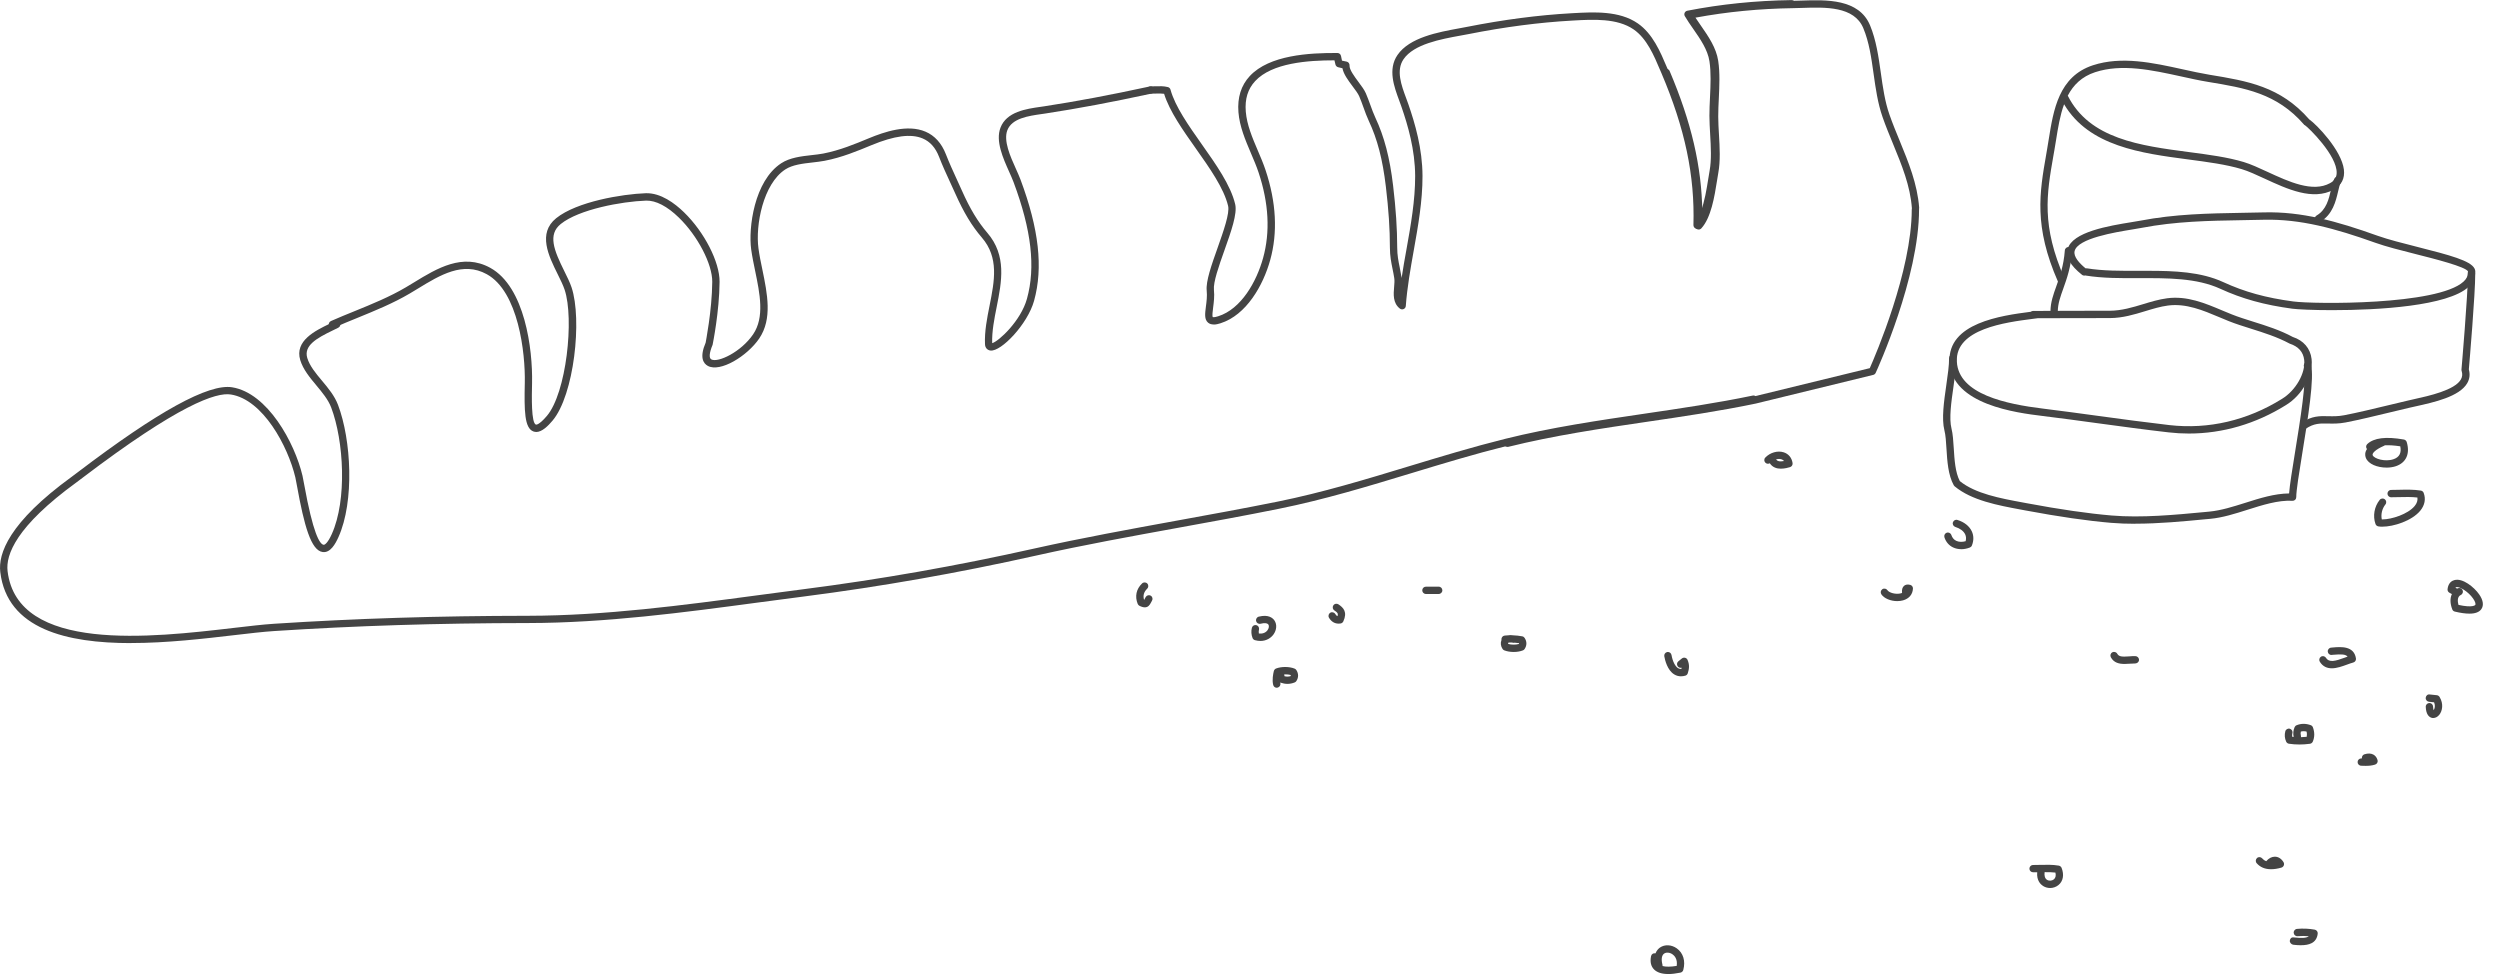 <?xml version="1.0" encoding="utf-8"?>
<!-- Generated by IcoMoon.io -->
<!DOCTYPE svg PUBLIC "-//W3C//DTD SVG 1.1//EN" "http://www.w3.org/Graphics/SVG/1.1/DTD/svg11.dtd">
<svg version="1.1" xmlns="http://www.w3.org/2000/svg" xmlns:xlink="http://www.w3.org/1999/xlink" width="154" height="60" viewBox="0 0 154 60">
<path fill="#444444" d="M70.523 37.412c-0.088 0-0.195-0.026-0.328-0.092-0.049-0.024-0.088-0.066-0.111-0.116-0.189-0.461-0.092-0.923 0.27-1.266 0.090-0.084 0.234-0.081 0.319 0.008s0.082 0.234-0.007 0.319c-0.204 0.193-0.27 0.429-0.193 0.684 0.004 0.002 0.006 0.002 0.007 0.004 0.006-0.011 0.011-0.023 0.017-0.034 0.022-0.047 0.049-0.097 0.084-0.152 0.068-0.103 0.206-0.135 0.311-0.068s0.135 0.206 0.067 0.311c-0.026 0.039-0.045 0.077-0.060 0.111-0.079 0.156-0.18 0.291-0.377 0.291z"></path>
<path fill="#444444" d="M77.64 39.482c-0.105 0-0.216-0.015-0.334-0.047-0.069-0.019-0.126-0.069-0.15-0.137-0.079-0.204-0.092-0.414-0.041-0.624 0.030-0.122 0.152-0.193 0.272-0.167 0.122 0.030 0.195 0.152 0.167 0.272-0.021 0.083-0.023 0.165-0.008 0.246 0.225 0.026 0.42-0.045 0.536-0.208 0.084-0.118 0.107-0.263 0.051-0.343-0.064-0.094-0.244-0.114-0.482-0.052-0.126 0.030-0.244-0.045-0.274-0.163s0.043-0.244 0.163-0.274c0.6-0.15 0.861 0.084 0.966 0.236 0.163 0.24 0.141 0.583-0.058 0.859-0.152 0.212-0.431 0.403-0.808 0.403z"></path>
<path fill="#444444" d="M78.647 42.366c-0.099 0-0.191-0.067-0.217-0.169-0.082-0.313 0-0.705 0.039-0.861 0.019-0.071 0.069-0.129 0.137-0.156 0.328-0.126 0.806-0.126 1.14 0.006 0.043 0.017 0.079 0.047 0.107 0.086 0.144 0.219 0.146 0.463 0.002 0.683-0.026 0.039-0.064 0.069-0.109 0.086-0.296 0.114-0.564 0.114-0.87 0.008-0.006-0.002-0.011-0.004-0.017-0.008 0.004 0.015 0.006 0.026 0.009 0.039 0.032 0.12-0.041 0.244-0.161 0.276-0.021 0.006-0.039 0.008-0.058 0.008zM79.123 41.655c0.137 0.034 0.253 0.030 0.381-0.008 0.008-0.023 0.008-0.043 0-0.066-0.116-0.034-0.259-0.043-0.394-0.041 0 0.039 0.004 0.077 0.013 0.114z"></path>
<path fill="#444444" d="M82.453 38.415c-0.242 0-0.448-0.126-0.587-0.362-0.064-0.107-0.026-0.246 0.079-0.309s0.246-0.026 0.309 0.081c0.045 0.077 0.090 0.114 0.137 0.131 0.054-0.178-0.015-0.234-0.193-0.352-0.105-0.069-0.133-0.208-0.064-0.313s0.208-0.133 0.313-0.064c0.313 0.206 0.566 0.476 0.302 1.050-0.030 0.068-0.092 0.114-0.167 0.129-0.043 0.008-0.088 0.011-0.129 0.011z"></path>
<path fill="#444444" d="M88.624 36.589h-0.788c-0.126 0-0.225-0.101-0.225-0.225s0.101-0.225 0.225-0.225h0.788c0.126 0 0.225 0.101 0.225 0.225s-0.101 0.225-0.225 0.225z"></path>
<path fill="#444444" d="M116.873 37.029c-0.403 0-0.812-0.163-0.983-0.422-0.068-0.105-0.039-0.244 0.064-0.313s0.244-0.039 0.313 0.064c0.103 0.156 0.518 0.278 0.836 0.189 0.023-0.008 0.045-0.015 0.066-0.023 0-0.008-0.002-0.013-0.004-0.019-0.019-0.191 0.024-0.334 0.129-0.42 0.068-0.056 0.188-0.111 0.381-0.056 0.099 0.028 0.167 0.122 0.163 0.227-0.017 0.36-0.24 0.624-0.615 0.728-0.114 0.030-0.233 0.045-0.353 0.045z"></path>
<path fill="#444444" d="M93.238 40.161c-0.204 0-0.407-0.034-0.574-0.099-0.043-0.017-0.079-0.047-0.105-0.084-0.118-0.178-0.141-0.373-0.067-0.557-0.002-0.008-0.004-0.017-0.004-0.024-0.011-0.124 0.079-0.234 0.203-0.246 0.067-0.008 0.135-0.011 0.201-0.015 0.099-0.019 0.201-0.019 0.302-0.002 0.197 0.008 0.39 0.028 0.578 0.064 0.060 0.011 0.112 0.047 0.144 0.097 0.146 0.221 0.146 0.463 0 0.684-0.026 0.038-0.062 0.068-0.105 0.084-0.167 0.066-0.369 0.099-0.574 0.099zM92.906 39.667c0.199 0.056 0.467 0.056 0.664 0 0.006-0.015 0.006-0.032 0.004-0.047-0.090-0.015-0.182-0.024-0.274-0.030-0.038 0.011-0.079 0.013-0.122 0-0.011-0.004-0.021-0.006-0.032-0.008-0.064-0.002-0.131-0.002-0.197 0-0.013 0.004-0.026 0.008-0.041 0.011-0.009 0.024-0.009 0.049-0.002 0.071z"></path>
<path fill="#444444" d="M103.551 41.661c-0.15 0-0.293-0.039-0.422-0.12-0.42-0.261-0.564-0.868-0.609-1.116-0.021-0.122 0.062-0.24 0.184-0.261s0.238 0.062 0.261 0.184c0.067 0.386 0.221 0.697 0.401 0.81 0.064 0.039 0.135 0.053 0.206 0.053 0.006-0.028 0.011-0.054 0.015-0.081-0.084 0.023-0.176-0.006-0.233-0.077-0.079-0.098-0.064-0.238 0.034-0.317l0.216-0.174c0.054-0.045 0.126-0.060 0.197-0.043s0.126 0.066 0.152 0.131c0.133 0.311 0.101 0.553 0.013 0.825-0.023 0.071-0.079 0.126-0.15 0.146-0.090 0.026-0.18 0.039-0.266 0.039z"></path>
<path fill="#444444" d="M109.704 28.871c-0.247 0-0.514-0.073-0.684-0.334-0.084 0.049-0.195 0.039-0.27-0.032-0.090-0.086-0.094-0.229-0.007-0.319 0.294-0.309 0.758-0.443 1.134-0.323 0.3 0.096 0.497 0.337 0.546 0.664 0.015 0.111-0.052 0.218-0.159 0.249-0.112 0.032-0.326 0.094-0.557 0.094zM109.403 28.297c0.069 0.096 0.193 0.159 0.495 0.103-0.039-0.051-0.092-0.086-0.159-0.107-0.099-0.032-0.218-0.028-0.336 0.006z"></path>
<path fill="#444444" d="M102.767 60c-0.394 0-0.686-0.094-0.874-0.279-0.197-0.197-0.259-0.472-0.188-0.823 0.024-0.122 0.139-0.199 0.266-0.174 0.002 0 0.006 0.002 0.007 0.002 0.077-0.195 0.201-0.304 0.278-0.358 0.291-0.201 0.705-0.182 1.031 0.049 0.401 0.283 0.551 0.782 0.403 1.333-0.022 0.082-0.088 0.144-0.172 0.163-0.283 0.058-0.534 0.088-0.754 0.088zM102.411 59.507c0.203 0.056 0.506 0.054 0.874-0.008 0.066-0.429-0.152-0.639-0.257-0.712-0.171-0.12-0.384-0.139-0.516-0.047-0.152 0.105-0.189 0.351-0.107 0.673 0.009 0.032 0.011 0.064 0.006 0.094z"></path>
<path fill="#444444" d="M139.894 53.544c-0.373 0-0.669-0.124-0.883-0.371-0.081-0.094-0.071-0.236 0.022-0.319s0.236-0.071 0.319 0.023c0.054 0.062 0.129 0.129 0.249 0.172 0.15-0.178 0.338-0.277 0.529-0.277 0.002 0 0.004 0 0.006 0 0.21 0.002 0.398 0.122 0.529 0.337 0.037 0.060 0.043 0.135 0.017 0.201s-0.081 0.114-0.148 0.135c-0.232 0.068-0.446 0.099-0.639 0.099z"></path>
<path fill="#444444" d="M134.833 26.706c-0.412 0-0.825-0.023-1.239-0.071-1.464-0.167-2.955-0.371-4.395-0.566-1.138-0.156-2.276-0.311-3.414-0.45-1.521-0.187-5.559-0.686-5.694-3.315-0.126-2.411 3.178-2.863 5.006-3.099 0.037-0.032 0.086-0.051 0.141-0.051 1.577-0.015 3.156-0.006 4.733-0.013 0.724-0.004 1.397-0.208 2.046-0.405 0.476-0.144 0.969-0.296 1.476-0.362 1.23-0.163 2.332 0.3 3.397 0.75 0.193 0.081 0.384 0.163 0.578 0.238 0.405 0.163 0.853 0.302 1.326 0.452 0.816 0.255 1.659 0.521 2.441 0.943 0.66 0.214 1.084 0.703 1.159 1.361 0.113 0.984-0.581 2.231-1.582 2.837-1.853 1.155-3.896 1.751-5.974 1.751zM125.535 19.601c-0.002 0-0.004 0-0.004 0l-0.315 0.041c-1.671 0.216-4.779 0.615-4.674 2.636s3.075 2.618 5.299 2.891c1.14 0.141 2.28 0.296 3.42 0.452 1.438 0.197 2.925 0.397 4.384 0.566 2.394 0.272 4.792-0.285 6.924-1.616 0.849-0.516 1.463-1.592 1.369-2.4-0.056-0.488-0.354-0.825-0.889-1.001-0.78-0.418-1.603-0.675-2.398-0.926-0.482-0.152-0.936-0.294-1.358-0.463-0.195-0.077-0.39-0.159-0.583-0.242-1.009-0.426-2.053-0.864-3.163-0.718-0.469 0.062-0.923 0.201-1.403 0.347-0.681 0.208-1.384 0.422-2.175 0.426-1.477 0.007-2.959-0.002-4.436 0.009z"></path>
<path fill="#444444" d="M131.539 32.265c-0.508 0-1.009-0.017-1.496-0.058-1.466-0.124-3.199-0.375-5.295-0.767l-0.24-0.045c-1.431-0.266-3.054-0.564-4.103-1.438-0.021-0.017-0.039-0.039-0.053-0.064-0.349-0.626-0.403-1.489-0.45-2.252-0.026-0.429-0.051-0.834-0.126-1.127-0.182-0.716-0.030-1.772 0.116-2.794 0.090-0.622 0.174-1.211 0.172-1.663 0-0.126 0.101-0.225 0.225-0.225 0 0 0 0 0 0 0.124 0 0.225 0.101 0.225 0.225 0 0.486-0.086 1.089-0.176 1.727-0.141 0.979-0.285 1.989-0.126 2.617 0.084 0.334 0.111 0.759 0.139 1.211 0.043 0.698 0.092 1.487 0.373 2.023 0.96 0.778 2.501 1.063 3.862 1.314l0.24 0.045c2.081 0.39 3.799 0.637 5.25 0.761 1.847 0.156 3.917-0.041 5.741-0.214l0.292-0.028c0.709-0.068 1.461-0.306 2.19-0.536 0.891-0.283 1.809-0.574 2.709-0.581 0.039-0.523 0.191-1.462 0.364-2.526 0.315-1.937 0.744-4.59 0.549-5.289-0.034-0.12 0.037-0.244 0.156-0.277 0.126-0.032 0.244 0.037 0.278 0.156 0.221 0.795-0.182 3.285-0.538 5.482-0.199 1.224-0.369 2.284-0.368 2.681 0 0.062-0.024 0.12-0.069 0.163s-0.107 0.066-0.167 0.062c-0.887-0.047-1.851 0.264-2.779 0.557-0.75 0.238-1.528 0.486-2.284 0.555l-0.293 0.026c-1.365 0.131-2.869 0.274-4.324 0.274z"></path>
<path fill="#444444" d="M143.698 19.106c-1.236 0-2.19-0.049-2.49-0.090-1.725-0.231-3.096-0.611-4.438-1.228-1.457-0.669-3.261-0.66-5.006-0.654-1.104 0.004-2.244 0.009-3.278-0.159-0.011-0.002-0.021-0.004-0.030-0.008-0.069 0.021-0.146 0.008-0.204-0.039-0.724-0.576-1.013-1.095-0.885-1.584 0.277-1.065 2.567-1.436 3.934-1.659 0.21-0.034 0.392-0.064 0.533-0.090 2.149-0.412 4.172-0.448 6.311-0.486 0.437-0.007 0.877-0.015 1.324-0.026 2.306-0.058 4.464 0.534 6.999 1.442 0.638 0.227 1.553 0.459 2.439 0.684 2.025 0.512 3.278 0.851 3.523 1.331 0.049 0.096 0.062 0.197 0.037 0.294 0.002 0.311-0.137 0.594-0.409 0.844-1.284 1.176-5.548 1.427-8.361 1.427zM132.332 16.682c1.613 0 3.242 0.060 4.624 0.697 1.301 0.6 2.631 0.968 4.311 1.191 1.253 0.169 8.882 0.246 10.487-1.223 0.184-0.169 0.27-0.343 0.262-0.532-0.002-0.032 0.004-0.062 0.015-0.092-0.122-0.287-2.072-0.78-3.236-1.074-0.896-0.227-1.824-0.461-2.481-0.697-2.486-0.889-4.611-1.464-6.836-1.416-0.448 0.011-0.889 0.019-1.328 0.026-2.121 0.037-4.123 0.071-6.236 0.476-0.142 0.028-0.33 0.058-0.546 0.094-1.093 0.178-3.368 0.548-3.57 1.327-0.092 0.349 0.304 0.769 0.675 1.072 0.026-0.006 0.054-0.007 0.082-0.002 0.998 0.161 2.066 0.156 3.204 0.152 0.191-0.002 0.382-0.002 0.572-0.002z"></path>
<path fill="#444444" d="M141.911 26.445c-0.073 0-0.144-0.034-0.188-0.099-0.069-0.103-0.041-0.244 0.062-0.313 0.626-0.42 1.116-0.409 1.629-0.396 0.3 0.008 0.609 0.015 0.988-0.058 0.825-0.159 1.778-0.39 2.698-0.611 0.427-0.103 0.844-0.204 1.232-0.294l0.356-0.081c0.943-0.208 2.522-0.557 2.901-1.217 0.094-0.161 0.109-0.334 0.047-0.531-0.009-0.028-0.013-0.058-0.009-0.086 0.004-0.045 0.398-4.601 0.398-5.914 0-0.126 0.101-0.225 0.225-0.225v0c0.126 0 0.225 0.101 0.225 0.225 0.002 1.279-0.353 5.415-0.394 5.91 0.084 0.302 0.051 0.587-0.099 0.848-0.48 0.832-2.049 1.179-3.195 1.432l-0.352 0.079c-0.386 0.090-0.801 0.189-1.228 0.293-0.926 0.223-1.883 0.456-2.719 0.617-0.426 0.081-0.774 0.073-1.084 0.066-0.482-0.009-0.861-0.021-1.369 0.321-0.039 0.026-0.083 0.038-0.126 0.038z"></path>
<path fill="#444444" d="M126.536 19.387c0 0-0.002 0-0.004 0-0.124-0.002-0.223-0.103-0.223-0.227 0.008-0.542 0.171-1.001 0.362-1.532 0.212-0.587 0.452-1.254 0.523-2.205 0.009-0.124 0.124-0.216 0.242-0.208 0.124 0.009 0.218 0.118 0.208 0.242-0.077 1.013-0.328 1.708-0.547 2.323-0.176 0.493-0.33 0.919-0.336 1.384 0 0.126-0.101 0.223-0.225 0.223z"></path>
<path fill="#444444" d="M146.754 32.445c-0.092 0-0.174-0.006-0.248-0.019-0.081-0.015-0.146-0.069-0.174-0.144-0.178-0.491-0.077-1.076 0.259-1.491 0.079-0.098 0.221-0.111 0.317-0.034s0.113 0.219 0.034 0.317c-0.204 0.255-0.289 0.609-0.223 0.921 0.013 0 0.026 0 0.041 0 0.566 0 1.567-0.323 1.982-0.823 0.142-0.172 0.199-0.347 0.171-0.525-0.366-0.043-0.763-0.034-1.149-0.024-0.159 0.004-0.315 0.008-0.471 0.008v0c-0.124 0-0.225-0.101-0.225-0.225s0.101-0.227 0.225-0.227c0.152 0 0.306-0.004 0.459-0.008 0.457-0.011 0.928-0.023 1.373 0.049 0.081 0.013 0.146 0.068 0.174 0.144 0.141 0.377 0.067 0.756-0.21 1.095-0.523 0.63-1.648 0.984-2.336 0.984z"></path>
<path fill="#444444" d="M152.113 37.8c-0.244 0-0.542-0.041-0.896-0.126-0.073-0.017-0.133-0.069-0.159-0.141-0.137-0.36-0.141-0.69-0.021-0.938l-0.152-0.082c-0.081-0.045-0.127-0.133-0.116-0.223 0.047-0.403 0.287-0.523 0.426-0.557 0.504-0.135 1.206 0.428 1.519 0.877 0.248 0.352 0.298 0.675 0.141 0.906-0.129 0.189-0.373 0.285-0.739 0.285zM151.444 37.262c0.892 0.195 1.031 0.008 1.035 0 0.028-0.041 0.015-0.18-0.137-0.394-0.302-0.431-0.833-0.748-1.039-0.699-0.009 0.002-0.028 0.008-0.047 0.034l0.081 0.045c0.007 0.004 0.013 0.008 0.019 0.013 0.011-0.008 0.024-0.013 0.037-0.019 0.109-0.052 0.246-0.008 0.3 0.107 0.053 0.112 0.008 0.246-0.107 0.3-0.242 0.114-0.193 0.435-0.144 0.615z"></path>
<path fill="#444444" d="M143.64 41.167c-0.283 0-0.548-0.099-0.739-0.403-0.066-0.107-0.034-0.244 0.071-0.311s0.244-0.034 0.311 0.071c0.195 0.308 0.577 0.197 1.14-0.008 0.064-0.024 0.129-0.047 0.189-0.068-0.122-0.15-0.392-0.156-0.879-0.114l-0.098 0.009c-0.131 0.015-0.232-0.083-0.244-0.204s0.081-0.234 0.204-0.244l0.094-0.009c0.491-0.043 1.318-0.118 1.438 0.673 0.017 0.114-0.054 0.223-0.169 0.253-0.116 0.030-0.248 0.079-0.386 0.129-0.283 0.103-0.622 0.227-0.938 0.227z"></path>
<path fill="#444444" d="M149.891 44.231c-0.039 0-0.079-0.006-0.118-0.019-0.148-0.049-0.33-0.206-0.347-0.673-0.004-0.126 0.094-0.229 0.218-0.234 0.004 0 0.006 0 0.007 0 0.122 0 0.221 0.096 0.225 0.218 0.004 0.114 0.021 0.186 0.034 0.225 0.019-0.024 0.039-0.060 0.054-0.111 0.019-0.058 0.049-0.201-0.024-0.375l-0.315-0.034c-0.124-0.013-0.214-0.124-0.201-0.248s0.116-0.225 0.248-0.201l0.435 0.045c0.071 0.008 0.133 0.047 0.171 0.109 0.255 0.422 0.174 0.857-0.017 1.097-0.103 0.129-0.238 0.199-0.373 0.199z"></path>
<path fill="#444444" d="M145.751 47.177c-0.062 0-0.122-0.002-0.186-0.004l-0.116-0.004c-0.126-0.002-0.223-0.105-0.221-0.229s0.103-0.221 0.225-0.221c0.002 0 0.004 0 0.004 0h0.037c-0.019-0.111 0.047-0.221 0.157-0.255 0.219-0.068 0.403-0.060 0.549 0.019 0.084 0.047 0.201 0.142 0.257 0.337 0.034 0.118-0.034 0.244-0.15 0.279-0.204 0.064-0.382 0.077-0.557 0.077z"></path>
<path fill="#444444" d="M130.871 40.899c-0.324 0-0.654-0.066-0.842-0.409-0.060-0.111-0.021-0.246 0.088-0.306s0.248-0.019 0.306 0.088c0.103 0.184 0.3 0.191 0.731 0.161 0.129-0.008 0.259-0.023 0.388-0.015 0.124 0.002 0.223 0.105 0.221 0.231s-0.103 0.212-0.231 0.221c-0.118 0-0.232 0.008-0.349 0.015-0.101 0.008-0.208 0.015-0.315 0.015z"></path>
<path fill="#444444" d="M126.285 54.701c-0.154 0-0.306-0.043-0.439-0.129s-0.403-0.33-0.354-0.84c-0.086 0.002-0.172 0.004-0.257 0-0.126-0.002-0.225-0.103-0.223-0.227s0.103-0.223 0.225-0.223c0.034 0 0.056 0 0.082 0 0.124 0 0.249-0.004 0.373-0.006 0.369-0.008 0.75-0.019 1.131 0.047 0.079 0.015 0.142 0.068 0.172 0.141 0.167 0.426 0.094 0.821-0.195 1.056-0.148 0.12-0.332 0.182-0.516 0.182zM125.949 53.723c-0.032 0.221 0.019 0.39 0.144 0.472 0.126 0.081 0.306 0.069 0.422-0.024 0.111-0.090 0.144-0.236 0.099-0.42-0.216-0.026-0.435-0.030-0.666-0.026z"></path>
<path fill="#444444" d="M141.748 58.228c-0.171 0-0.336-0.015-0.469-0.030-0.124-0.011-0.238-0.126-0.227-0.249s0.092-0.218 0.223-0.204c0.502 0.049 0.802 0.049 0.947-0.073-0.225-0.021-0.457-0.023-0.684-0.002-0.139 0.011-0.234-0.081-0.246-0.204s0.079-0.234 0.204-0.246c0.364-0.036 0.742-0.017 1.093 0.047 0.116 0.023 0.195 0.129 0.182 0.246-0.067 0.598-0.564 0.712-1.020 0.712z"></path>
<path fill="#444444" d="M141.638 45.861c-0.216 0-0.427-0.015-0.638-0.047-0.075-0.011-0.141-0.060-0.172-0.129-0.092-0.204-0.111-0.418-0.053-0.637 0.032-0.12 0.159-0.191 0.276-0.159 0.12 0.032 0.193 0.156 0.159 0.276-0.021 0.077-0.023 0.15-0.009 0.221 0.030 0.004 0.060 0.008 0.090 0.009-0.047-0.206-0.028-0.409 0.058-0.604 0.024-0.053 0.067-0.096 0.122-0.116 0.278-0.114 0.57-0.114 0.872-0.004 0.062 0.023 0.111 0.073 0.133 0.135 0.111 0.304 0.109 0.598-0.006 0.872-0.030 0.075-0.099 0.128-0.178 0.139-0.225 0.030-0.442 0.045-0.654 0.045zM141.731 45.064c-0.019 0.081-0.019 0.163 0.004 0.249 0.009 0.034 0.009 0.066 0.004 0.097 0.114-0.004 0.232-0.011 0.353-0.023 0.021-0.103 0.019-0.21-0.009-0.322-0.122-0.030-0.238-0.030-0.351 0z"></path>
<path fill="#444444" d="M147.007 28.804c-0.548 0-1.119-0.21-1.271-0.6-0.058-0.148-0.067-0.337 0.069-0.542-0.077-0.092-0.068-0.227 0.019-0.309 0.409-0.381 1.144-0.473 2.254-0.279 0.082 0.015 0.152 0.075 0.176 0.156 0.216 0.711-0.030 1.266-0.66 1.485-0.176 0.060-0.379 0.090-0.585 0.090zM146.906 27.431c-0.015 0.011-0.032 0.023-0.049 0.030-0.544 0.236-0.744 0.467-0.701 0.578 0.084 0.219 0.767 0.429 1.29 0.247 0.358-0.124 0.495-0.39 0.411-0.793-0.394-0.060-0.703-0.075-0.951-0.062z"></path>
<path fill="#444444" d="M120.808 33.829c-0.178 0-0.347-0.036-0.497-0.107-0.255-0.12-0.441-0.336-0.534-0.621-0.039-0.118 0.024-0.246 0.142-0.285 0.118-0.041 0.246 0.024 0.285 0.143 0.056 0.169 0.158 0.289 0.3 0.356 0.159 0.075 0.366 0.083 0.579 0.023 0.041-0.152 0.032-0.294-0.028-0.422-0.094-0.201-0.317-0.367-0.608-0.457-0.118-0.038-0.186-0.163-0.148-0.281s0.163-0.189 0.281-0.148c0.418 0.129 0.731 0.377 0.881 0.696 0.127 0.27 0.129 0.572 0.008 0.877-0.023 0.058-0.071 0.103-0.129 0.126-0.176 0.068-0.36 0.103-0.533 0.103z"></path>
<path fill="#444444" d="M126.979 17.49c-0.086 0-0.171-0.051-0.206-0.135-1.498-3.418-1.14-5.473-0.724-7.854l0.058-0.341c0.034-0.191 0.064-0.388 0.096-0.583 0.291-1.813 0.619-3.866 2.719-4.556 1.768-0.579 3.686-0.158 5.543 0.251 0.572 0.126 1.112 0.244 1.639 0.332 2.346 0.386 4.372 0.72 6.144 2.749 0.458 0.315 1.989 1.901 2.136 3.092 0.067 0.546-0.15 0.973-0.63 1.236-1.273 0.699-2.859-0.032-4.256-0.679-0.512-0.236-0.994-0.459-1.408-0.583-0.962-0.289-2.098-0.439-3.3-0.598-2.873-0.379-6.111-0.806-7.642-3.399-0.253 0.684-0.377 1.463-0.499 2.229-0.032 0.199-0.064 0.396-0.098 0.589l-0.060 0.341c-0.42 2.404-0.752 4.301 0.692 7.596 0.049 0.114-0.002 0.247-0.116 0.298-0.030 0.013-0.060 0.019-0.092 0.019zM127.376 5.895c1.339 2.666 4.457 3.077 7.472 3.474 1.221 0.161 2.372 0.313 3.369 0.613 0.442 0.133 0.939 0.364 1.466 0.607 1.301 0.6 2.777 1.284 3.849 0.692 0.268-0.146 0.398-0.343 0.407-0.619 0.037-1.080-1.74-2.811-1.956-2.949-0.043-0.011-0.036-0.017-0.066-0.051-1.669-1.92-3.626-2.242-5.891-2.616-0.538-0.088-1.084-0.208-1.661-0.336-1.798-0.394-3.658-0.803-5.306-0.263-0.827 0.272-1.343 0.793-1.684 1.446z"></path>
<path fill="#444444" d="M142.813 13.697c-0.077 0-0.152-0.039-0.195-0.111-0.064-0.107-0.026-0.246 0.081-0.309 0.606-0.354 0.757-1.012 0.891-1.594 0.062-0.266 0.114-0.497 0.208-0.679 0.058-0.111 0.195-0.154 0.304-0.098s0.154 0.193 0.098 0.304c-0.068 0.131-0.118 0.345-0.171 0.574-0.141 0.602-0.33 1.427-1.104 1.881-0.034 0.022-0.073 0.032-0.112 0.032z"></path>
<path fill="#444444" d="M74.764 19.988c-0.126 0-0.247-0.028-0.345-0.111-0.238-0.201-0.193-0.551-0.135-0.996 0.039-0.3 0.084-0.639 0.049-0.975-0.060-0.576 0.294-1.579 0.671-2.64 0.352-0.999 0.756-2.132 0.647-2.582-0.261-1.093-1.138-2.334-1.986-3.534-0.797-1.129-1.622-2.295-1.957-3.373-0.163-0.022-0.337-0.019-0.519-0.013-0.103 0.004-0.206 0.007-0.311 0.006-0.126-0.002-0.223-0.105-0.221-0.229s0.082-0.219 0.229-0.221c0.098 0 0.193-0.002 0.289-0.006 0.249-0.007 0.504-0.017 0.769 0.051 0.079 0.021 0.139 0.081 0.159 0.159 0.285 1.039 1.121 2.222 1.929 3.367 0.872 1.236 1.776 2.512 2.055 3.69 0.139 0.578-0.249 1.676-0.662 2.837-0.343 0.967-0.698 1.969-0.647 2.443 0.041 0.388-0.009 0.773-0.049 1.080-0.028 0.212-0.069 0.531-0.021 0.593v0c0.002 0 0.071 0.030 0.328-0.051 1.433-0.45 2.37-2.147 2.769-3.587 0.446-1.605 0.353-3.379-0.278-5.272-0.129-0.39-0.294-0.772-0.467-1.179-0.345-0.812-0.703-1.65-0.773-2.535-0.071-0.9 0.163-1.648 0.698-2.224 1.204-1.296 3.664-1.434 5.402-1.421 0.109 0 0.201 0.079 0.219 0.186 0.017 0.094 0.038 0.189 0.060 0.285 0.092 0.022 0.186 0.041 0.281 0.058 0.114 0.021 0.193 0.126 0.184 0.24-0.019 0.247 0.296 0.673 0.549 1.014 0.188 0.251 0.364 0.488 0.456 0.701 0.101 0.232 0.189 0.478 0.278 0.72 0.101 0.277 0.195 0.542 0.308 0.78 0.549 1.172 0.889 2.464 1.093 4.191 0.172 1.449 0.249 2.627 0.253 3.817 0.002 0.469 0.071 0.812 0.152 1.209 0.038 0.188 0.077 0.381 0.111 0.596 0.004 0.023 0.006 0.045 0.007 0.067 0.090-0.604 0.197-1.202 0.304-1.791 0.263-1.472 0.534-2.994 0.531-4.494-0.006-1.626-0.452-3.131-0.842-4.262-0.043-0.122-0.090-0.249-0.137-0.379-0.319-0.861-0.714-1.929-0.111-2.813 0.741-1.086 2.509-1.408 3.799-1.644 0.171-0.032 0.332-0.060 0.48-0.090 2.252-0.446 4.419-0.728 6.441-0.84l0.105-0.006c1.266-0.069 2.841-0.159 3.981 0.632 0.919 0.638 1.384 1.74 1.794 2.711l0.075 0.174c1.343 3.163 1.976 5.88 2.014 8.691 0.233-0.604 0.356-1.374 0.454-1.989 0.030-0.186 0.056-0.356 0.084-0.508 0.126-0.682 0.079-1.483 0.034-2.256-0.022-0.386-0.043-0.767-0.045-1.127 0-0.371 0.017-0.757 0.036-1.147 0.036-0.748 0.071-1.522-0.034-2.218-0.107-0.705-0.559-1.361-0.998-1.991-0.186-0.266-0.366-0.527-0.518-0.786-0.038-0.064-0.041-0.141-0.011-0.206s0.090-0.114 0.163-0.129c2.091-0.407 4.192-0.621 6.424-0.654 0.002 0 0.004 0 0.004 0 0.124 0 0.223 0.099 0.225 0.221s-0.097 0.227-0.221 0.229c-2.091 0.032-4.063 0.223-6.023 0.585 0.105 0.159 0.216 0.321 0.33 0.484 0.467 0.675 0.951 1.373 1.073 2.182 0.111 0.741 0.073 1.538 0.038 2.308-0.017 0.383-0.036 0.759-0.036 1.125 0 0.351 0.022 0.724 0.045 1.102 0.045 0.801 0.094 1.628-0.041 2.362-0.026 0.148-0.054 0.317-0.082 0.497-0.152 0.956-0.362 2.263-0.966 2.921-0.064 0.069-0.163 0.092-0.251 0.056s-0.143-0.122-0.141-0.216c0.088-3.052-0.517-5.938-1.971-9.356l-0.075-0.174c-0.386-0.917-0.825-1.956-1.635-2.518-1.013-0.701-2.501-0.619-3.698-0.551l-0.105 0.006c-2.002 0.111-4.149 0.39-6.379 0.833-0.15 0.030-0.313 0.060-0.486 0.090-1.213 0.221-2.873 0.525-3.508 1.455-0.472 0.69-0.137 1.599 0.161 2.4 0.049 0.133 0.097 0.263 0.141 0.388 0.401 1.162 0.861 2.715 0.866 4.408 0.004 1.541-0.272 3.084-0.538 4.577-0.201 1.123-0.407 2.286-0.491 3.429-0.006 0.082-0.056 0.156-0.133 0.189s-0.165 0.023-0.231-0.028c-0.442-0.343-0.394-0.892-0.356-1.331 0.017-0.201 0.034-0.392 0.009-0.546-0.032-0.208-0.069-0.394-0.107-0.576-0.082-0.403-0.159-0.784-0.161-1.298-0.002-1.174-0.079-2.334-0.249-3.765-0.199-1.676-0.523-2.925-1.054-4.052-0.122-0.259-0.223-0.542-0.323-0.819-0.084-0.234-0.169-0.469-0.266-0.694-0.071-0.165-0.234-0.383-0.405-0.611-0.278-0.371-0.561-0.754-0.626-1.114-0.090-0.019-0.178-0.041-0.268-0.064-0.079-0.021-0.141-0.083-0.163-0.161-0.022-0.086-0.043-0.174-0.062-0.263-1.642 0-3.842 0.156-4.884 1.279-0.452 0.486-0.641 1.101-0.578 1.881 0.066 0.812 0.407 1.616 0.739 2.394 0.171 0.397 0.345 0.808 0.48 1.213 0.66 1.98 0.756 3.844 0.285 5.537-0.431 1.552-1.464 3.392-3.069 3.896-0.12 0.037-0.266 0.077-0.411 0.077z"></path>
<path fill="#444444" d="M33.030 26.608c-0.060 0-0.118-0.011-0.176-0.032-0.549-0.208-0.564-1.267-0.527-2.989 0.041-1.849-0.396-5.629-2.344-6.697-1.466-0.806-2.874 0.054-4.236 0.885-0.172 0.105-0.341 0.208-0.508 0.306-1.029 0.606-2.143 1.059-3.223 1.5-0.486 0.197-0.971 0.396-1.449 0.608-0.113 0.051-0.247 0-0.298-0.114s0-0.247 0.114-0.298c0.482-0.214 0.971-0.413 1.461-0.611 1.063-0.433 2.164-0.881 3.163-1.472 0.165-0.096 0.332-0.199 0.501-0.302 1.402-0.857 2.992-1.826 4.688-0.896 2.136 1.172 2.625 5.017 2.578 7.104-0.019 0.855-0.054 2.445 0.236 2.556 0 0.002 0.174 0.058 0.679-0.538 1.2-1.418 1.689-5.979 1.091-7.772-0.094-0.281-0.255-0.608-0.426-0.953-0.557-1.123-1.249-2.522-0.094-3.452 1.273-1.024 4.063-1.487 5.524-1.539 0.917-0.026 1.778 0.619 2.347 1.172 1.26 1.224 2.203 3.067 2.194 4.286-0.015 1.832-0.413 3.795-0.429 3.878-0.208 0.497-0.232 0.817-0.081 0.9 0.409 0.225 1.837-0.456 2.578-1.545 0.712-1.050 0.414-2.499 0.124-3.902-0.092-0.442-0.186-0.9-0.246-1.333-0.178-1.311 0.182-4.209 1.851-5.301 0.534-0.351 1.249-0.431 1.879-0.502 0.248-0.028 0.487-0.054 0.707-0.096 1.020-0.197 1.965-0.589 2.799-0.936 0.973-0.403 2.392-0.887 3.504-0.412 0.568 0.244 0.99 0.711 1.254 1.389 0.212 0.542 0.429 1.016 0.66 1.519 0.109 0.236 0.219 0.478 0.334 0.735 0.493 1.108 0.975 1.905 1.558 2.586 1.206 1.401 0.887 3.011 0.577 4.571-0.148 0.741-0.3 1.506-0.276 2.228 0.407-0.113 1.766-1.376 2.141-2.732 0.542-1.95 0.279-4.234-0.825-7.189-0.069-0.188-0.167-0.401-0.268-0.63-0.379-0.846-0.851-1.896-0.538-2.721 0.375-0.986 1.588-1.161 2.473-1.286l0.231-0.034c1.986-0.304 4.048-0.692 6.491-1.221 0.122-0.024 0.242 0.051 0.268 0.173s-0.051 0.242-0.172 0.268c-2.452 0.531-4.524 0.919-6.519 1.224l-0.234 0.034c-0.818 0.116-1.834 0.263-2.115 0.999-0.247 0.651 0.182 1.607 0.529 2.376 0.107 0.238 0.206 0.461 0.281 0.658 1.138 3.049 1.404 5.422 0.838 7.468-0.399 1.444-2.027 3.144-2.687 3.067-0.156-0.019-0.328-0.131-0.337-0.394-0.034-0.787 0.127-1.596 0.283-2.378 0.302-1.519 0.587-2.953-0.478-4.189-0.615-0.714-1.116-1.547-1.629-2.696-0.112-0.255-0.223-0.493-0.332-0.727-0.234-0.508-0.456-0.988-0.671-1.543-0.221-0.57-0.553-0.943-1.012-1.138-0.714-0.304-1.746-0.171-3.154 0.414-0.853 0.354-1.823 0.758-2.888 0.962-0.231 0.045-0.482 0.073-0.741 0.103-0.608 0.069-1.238 0.141-1.682 0.431-1.367 0.894-1.843 3.443-1.65 4.862 0.056 0.418 0.144 0.848 0.24 1.303 0.308 1.494 0.626 3.038-0.193 4.247-0.741 1.089-2.407 2.104-3.167 1.688-0.276-0.152-0.523-0.521-0.133-1.431v0c-0.004 0 0.392-1.973 0.407-3.748 0.008-1.089-0.894-2.827-2.059-3.958-0.714-0.694-1.414-1.061-2.016-1.044-1.506 0.053-4.134 0.536-5.257 1.44-0.81 0.651-0.422 1.613 0.216 2.899 0.178 0.36 0.347 0.699 0.45 1.009 0.66 1.976 0.156 6.637-1.174 8.207-0.264 0.313-0.641 0.699-1.007 0.699z"></path>
<path fill="#444444" d="M8.064 39.615c-3.943 0-7.624-0.853-8.047-4.378-0.135-1.121 0.519-3.049 4.397-5.865 0.107-0.079 0.227-0.169 0.39-0.293 4.937-3.75 8.047-5.454 9.495-5.222 2.181 0.352 3.848 3.399 4.335 5.451 0.023 0.099 0.058 0.287 0.103 0.533 0.546 3.019 0.953 3.688 1.2 3.718 0.067 0.011 0.259-0.118 0.501-0.66 0.947-2.106 0.744-5.73-0.037-7.798-0.184-0.486-0.553-0.928-0.911-1.358-0.401-0.482-0.817-0.979-0.994-1.558-0.364-1.194 0.939-1.821 1.802-2.237 0.122-0.058 0.236-0.114 0.341-0.167 0.109-0.058 0.246-0.015 0.304 0.098s0.013 0.247-0.097 0.304c-0.107 0.056-0.227 0.113-0.351 0.173-0.994 0.478-1.798 0.938-1.566 1.699 0.15 0.491 0.517 0.934 0.907 1.399 0.383 0.457 0.776 0.93 0.986 1.487 0.816 2.151 1.020 5.936 0.028 8.143-0.189 0.424-0.501 0.983-0.968 0.922-0.724-0.088-1.146-1.629-1.59-4.087-0.041-0.234-0.075-0.414-0.098-0.508-0.459-1.929-1.991-4.791-3.967-5.109-0.9-0.154-3.216 0.628-9.15 5.136-0.167 0.126-0.289 0.219-0.356 0.268-3.741 2.719-4.374 4.476-4.254 5.477 0.606 5.055 8.923 4.082 13.89 3.501 0.981-0.114 1.826-0.214 2.505-0.259 5.059-0.328 10.043-0.486 15.684-0.493 4.727-0.008 9.506-0.647 14.126-1.264 0.934-0.126 1.864-0.249 2.796-0.369 4.776-0.613 9.437-1.434 14.25-2.511 2.925-0.652 5.914-1.196 8.805-1.723 2.032-0.369 4.132-0.752 6.193-1.168 2.737-0.553 5.451-1.376 8.076-2.175 1.931-0.585 3.926-1.191 5.921-1.688 2.835-0.705 5.758-1.134 8.586-1.551 2.194-0.323 4.464-0.656 6.671-1.116 0.124-0.026 0.242 0.053 0.266 0.174s-0.052 0.242-0.174 0.266c-2.22 0.463-4.496 0.797-6.698 1.121-2.816 0.414-5.73 0.844-8.542 1.543-1.984 0.493-3.973 1.097-5.899 1.682-2.636 0.801-5.361 1.628-8.119 2.184-2.064 0.418-4.168 0.801-6.201 1.17-2.886 0.525-5.873 1.067-8.788 1.719-4.826 1.078-9.501 1.901-14.289 2.518-0.93 0.118-1.862 0.244-2.792 0.367-4.637 0.621-9.431 1.262-14.188 1.269-5.633 0.008-10.607 0.165-15.654 0.493-0.667 0.043-1.509 0.141-2.482 0.255-1.843 0.216-4.134 0.484-6.343 0.484z"></path>
<path fill="#444444" d="M104.629 14.139c-0.028 0-0.056-0.006-0.084-0.017-0.086-0.036-0.143-0.122-0.141-0.216 0.088-3.053-0.519-5.938-1.971-9.356-0.049-0.114 0.006-0.248 0.12-0.296s0.247 0.004 0.296 0.12c1.343 3.161 1.976 5.88 2.014 8.689 0.233-0.604 0.354-1.373 0.454-1.986 0.030-0.186 0.056-0.358 0.084-0.51 0.126-0.683 0.079-1.483 0.036-2.256-0.023-0.386-0.045-0.767-0.045-1.127 0-0.371 0.017-0.757 0.036-1.147 0.036-0.748 0.071-1.523-0.034-2.218-0.107-0.709-0.561-1.363-0.999-1.997-0.184-0.266-0.364-0.525-0.516-0.782-0.037-0.064-0.041-0.141-0.011-0.206s0.090-0.114 0.163-0.129c2.091-0.407 4.192-0.622 6.424-0.654 0.171-0.002 0.351-0.009 0.538-0.015 1.491-0.051 3.519-0.12 4.202 1.526 0.379 0.913 0.523 1.939 0.664 2.929 0.122 0.866 0.247 1.761 0.531 2.569 0.193 0.553 0.42 1.103 0.638 1.633 0.532 1.297 1.084 2.638 1.193 4.11 0.009 0.126-0.082 0.232-0.208 0.242-0.12 0.011-0.233-0.084-0.24-0.208-0.103-1.399-0.617-2.647-1.161-3.971-0.221-0.536-0.45-1.091-0.647-1.656-0.296-0.849-0.426-1.766-0.551-2.655-0.141-1.007-0.276-1.959-0.634-2.818-0.562-1.357-2.34-1.297-3.771-1.249-0.189 0.008-0.373 0.013-0.546 0.015-2.091 0.032-4.063 0.223-6.023 0.585 0.103 0.157 0.214 0.317 0.326 0.478 0.469 0.675 0.954 1.374 1.076 2.186 0.111 0.739 0.073 1.536 0.037 2.306-0.019 0.383-0.037 0.759-0.036 1.125 0 0.353 0.023 0.724 0.045 1.103 0.047 0.801 0.094 1.627-0.041 2.364-0.026 0.148-0.054 0.319-0.082 0.501-0.152 0.954-0.36 2.261-0.964 2.918-0.045 0.047-0.107 0.073-0.167 0.073z"></path>
<path fill="#444444" d="M92.856 27.529c-0.101 0-0.193-0.068-0.219-0.171-0.030-0.122 0.043-0.244 0.165-0.274 2.835-0.705 5.758-1.134 8.584-1.551 2.194-0.323 4.464-0.656 6.671-1.116l7.121-1.738c0.345-0.778 2.586-5.977 2.586-9.782 0-0.126 0.101-0.225 0.225-0.225s0.225 0.101 0.225 0.225c0 4.202-2.561 9.833-2.672 10.071-0.028 0.062-0.084 0.109-0.152 0.126l-7.236 1.766c-2.229 0.465-4.504 0.799-6.707 1.123-2.816 0.414-5.728 0.844-8.541 1.543-0.019 0.004-0.038 0.006-0.054 0.006z"></path>
</svg>
